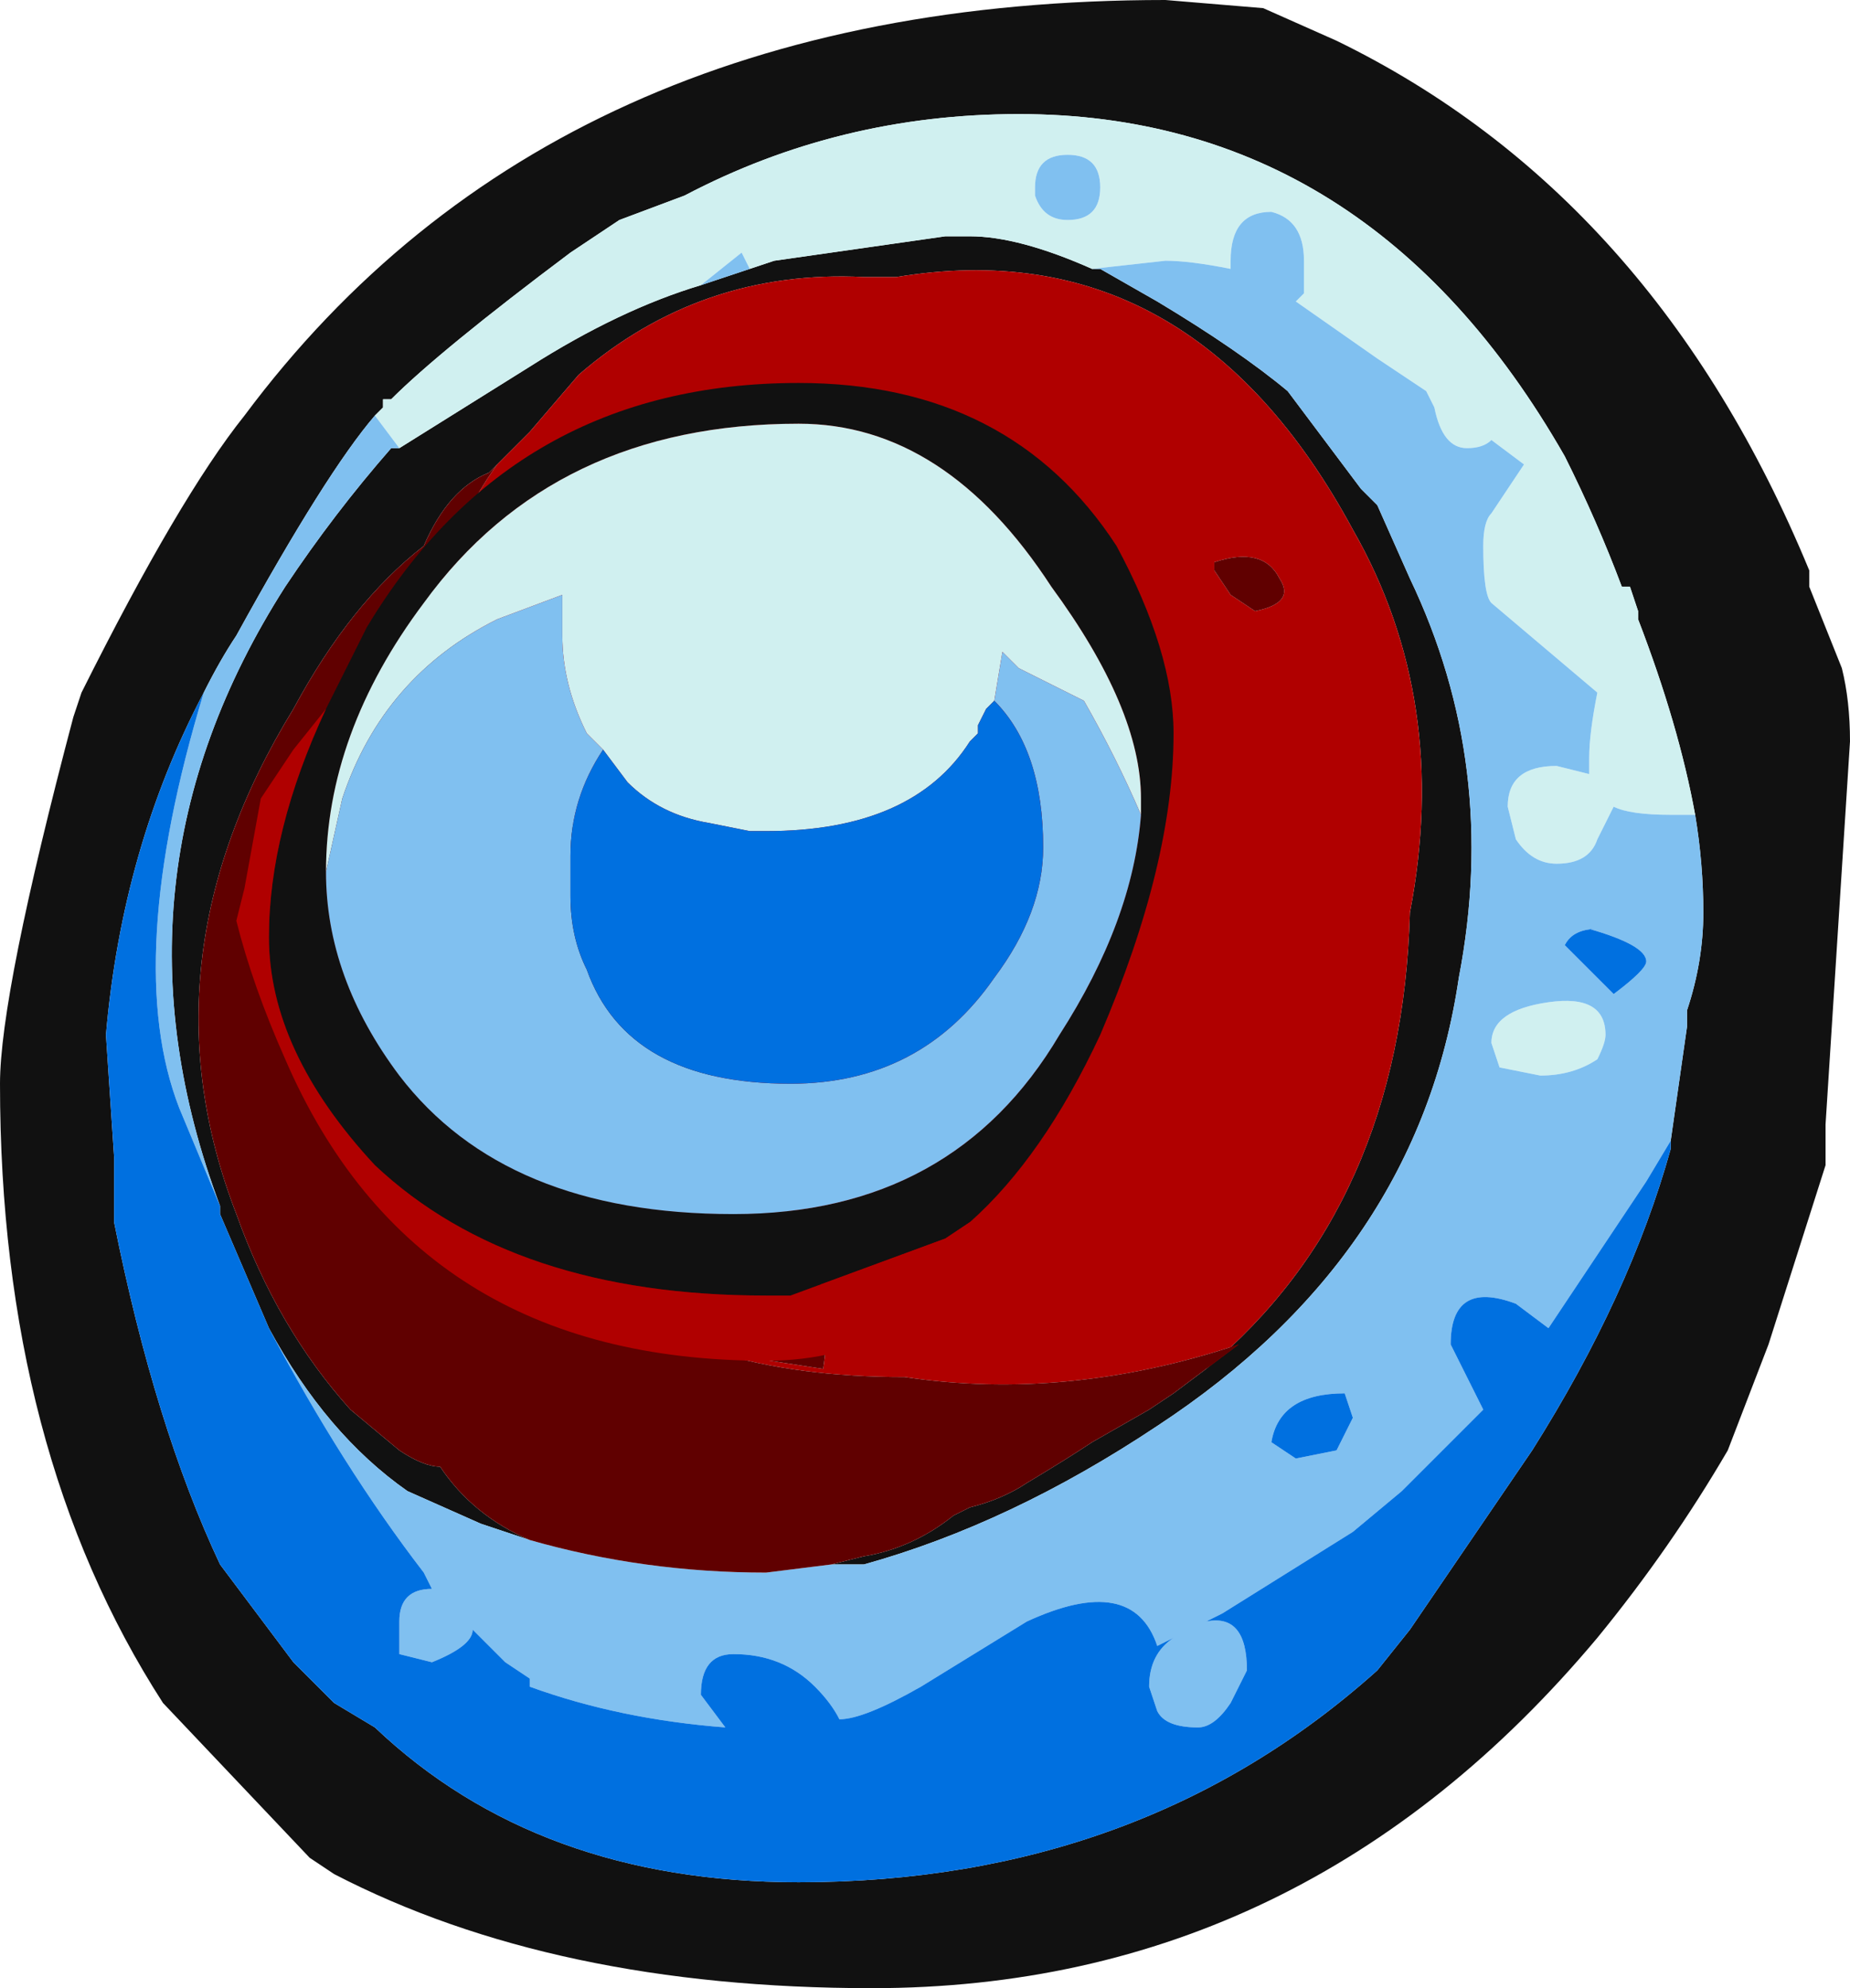 <?xml version="1.0" encoding="UTF-8" standalone="no"?>
<svg xmlns:ffdec="https://www.free-decompiler.com/flash" xmlns:xlink="http://www.w3.org/1999/xlink" ffdec:objectType="shape" height="12.2px" width="11.35px" xmlns="http://www.w3.org/2000/svg">
  <g transform="matrix(1.0, 0.0, 0.0, 1.0, 11.05, 2.35)">
    <path d="M-6.75 -0.6 L-6.45 -0.7 -6.3 -0.75 -5.25 -0.9 -5.1 -0.9 Q-4.8 -0.9 -4.35 -0.7 L-4.3 -0.7 -3.95 -0.5 Q-3.45 -0.2 -3.15 0.05 L-2.7 0.65 -2.6 0.75 -2.4 1.2 Q-1.85 2.35 -2.1 3.65 -2.35 5.35 -3.95 6.4 -4.85 7.0 -5.75 7.25 L-5.95 7.25 -5.75 7.2 Q-5.45 7.15 -5.2 6.95 L-5.1 6.9 Q-4.9 6.85 -4.75 6.75 -4.5 6.6 -4.35 6.5 L-4.0 6.3 -3.85 6.2 -3.65 6.05 Q-2.45 5.05 -2.4 3.25 -2.15 1.95 -2.75 0.9 -3.75 -0.95 -5.55 -0.65 L-5.75 -0.65 Q-6.75 -0.7 -7.5 -0.05 L-7.8 0.3 -8.0 0.5 -8.05 0.55 Q-8.3 0.65 -8.45 1.0 -8.9 1.35 -9.25 2.0 -10.2 3.55 -9.6 5.1 -9.35 5.8 -8.9 6.3 L-8.6 6.55 Q-8.45 6.65 -8.35 6.65 -8.15 6.95 -7.8 7.1 L-8.1 7.0 -8.55 6.8 Q-9.05 6.45 -9.4 5.8 L-9.7 5.1 -9.7 5.05 Q-10.45 3.05 -9.3 1.25 -9.0 0.8 -8.65 0.4 L-8.6 0.4 -7.8 -0.1 Q-7.25 -0.45 -6.75 -0.6 M-0.65 2.65 Q-0.75 2.1 -1.0 1.45 L-1.0 1.4 -1.05 1.25 -1.1 1.25 Q-1.25 0.85 -1.45 0.45 -2.65 -1.65 -4.8 -1.65 -5.9 -1.65 -6.85 -1.15 L-7.25 -1.0 -7.55 -0.8 Q-8.35 -0.2 -8.65 0.1 L-8.7 0.1 -8.7 0.15 -8.75 0.2 Q-9.05 0.55 -9.6 1.55 -9.7 1.7 -9.8 1.9 -10.3 2.85 -10.4 4.0 L-10.35 4.75 -10.35 5.15 Q-10.1 6.4 -9.7 7.25 L-9.25 7.85 -9.0 8.1 -8.75 8.25 Q-7.75 9.2 -6.15 9.2 -4.05 9.2 -2.6 7.9 L-2.4 7.65 -1.65 6.55 Q-1.05 5.6 -0.8 4.7 L-0.8 4.65 -0.7 3.95 -0.7 3.85 Q-0.6 3.55 -0.6 3.25 -0.6 2.95 -0.65 2.65 M-3.9 -2.35 L-3.3 -2.3 -2.85 -2.1 Q-0.9 -1.15 0.05 1.15 L0.05 1.25 0.25 1.75 Q0.3 1.95 0.3 2.2 L0.15 4.55 0.15 4.8 -0.2 5.9 -0.45 6.55 Q-0.8 7.15 -1.25 7.7 -3.05 9.85 -5.7 9.85 -7.65 9.85 -9.0 9.15 L-9.15 9.05 -10.05 8.1 Q-11.05 6.55 -11.05 4.3 -11.05 3.75 -10.6 2.05 L-10.55 1.9 Q-9.95 0.7 -9.55 0.2 -7.65 -2.35 -3.9 -2.35" fill="#111111" fill-rule="evenodd" stroke="none"/>
    <path d="M-6.45 -0.7 L-6.5 -0.8 -6.75 -0.6 Q-7.25 -0.45 -7.8 -0.1 L-8.6 0.4 -8.75 0.2 -8.7 0.15 -8.7 0.1 -8.65 0.1 Q-8.35 -0.2 -7.55 -0.8 L-7.25 -1.0 -6.85 -1.15 Q-5.9 -1.65 -4.8 -1.65 -2.65 -1.65 -1.45 0.45 -1.25 0.85 -1.1 1.25 L-1.05 1.25 -1.0 1.4 -1.0 1.45 Q-0.75 2.1 -0.65 2.65 L-0.8 2.65 Q-1.05 2.65 -1.15 2.6 L-1.25 2.8 Q-1.3 2.95 -1.5 2.95 -1.65 2.95 -1.75 2.8 L-1.8 2.6 Q-1.8 2.35 -1.5 2.35 L-1.3 2.4 -1.3 2.3 Q-1.3 2.15 -1.25 1.9 L-1.9 1.35 Q-1.95 1.3 -1.95 1.0 -1.95 0.85 -1.9 0.8 L-1.7 0.5 -1.9 0.35 Q-1.95 0.4 -2.05 0.4 -2.2 0.4 -2.25 0.15 L-2.3 0.05 -2.6 -0.15 -3.1 -0.5 -3.05 -0.55 Q-3.05 -0.6 -3.05 -0.75 -3.05 -1.0 -3.25 -1.05 -3.5 -1.05 -3.5 -0.75 L-3.5 -0.7 Q-3.75 -0.75 -3.9 -0.75 L-4.35 -0.7 Q-4.8 -0.9 -5.1 -0.9 L-5.25 -0.9 -6.3 -0.75 -6.45 -0.7 M-4.5 -1.4 Q-4.7 -1.4 -4.7 -1.2 L-4.7 -1.15 Q-4.65 -1.0 -4.5 -1.0 -4.3 -1.0 -4.3 -1.2 -4.3 -1.4 -4.5 -1.4 M-1.25 4.15 Q-1.4 4.25 -1.6 4.25 L-1.85 4.2 -1.9 4.05 Q-1.9 3.85 -1.55 3.8 -1.2 3.75 -1.2 4.0 -1.2 4.05 -1.25 4.15" fill="#d0f0f0" fill-rule="evenodd" stroke="none"/>
    <path d="M-6.45 -0.7 L-6.75 -0.6 -6.5 -0.8 -6.45 -0.7 M-8.6 0.4 L-8.65 0.4 Q-9.0 0.8 -9.3 1.25 -10.45 3.05 -9.7 5.05 L-9.95 4.45 Q-10.3 3.55 -9.8 1.9 -9.7 1.7 -9.6 1.55 -9.05 0.55 -8.75 0.2 L-8.6 0.4 M-9.4 5.8 Q-9.05 6.45 -8.55 6.8 L-8.1 7.0 -7.8 7.1 Q-7.1 7.3 -6.35 7.3 L-5.95 7.25 -5.75 7.25 Q-4.85 7.0 -3.95 6.4 -2.35 5.35 -2.1 3.65 -1.85 2.35 -2.4 1.2 L-2.6 0.75 -2.7 0.65 -3.15 0.05 Q-3.45 -0.2 -3.95 -0.5 L-4.3 -0.7 -4.35 -0.7 -3.9 -0.75 Q-3.75 -0.75 -3.5 -0.7 L-3.5 -0.75 Q-3.5 -1.05 -3.25 -1.05 -3.05 -1.0 -3.05 -0.75 -3.05 -0.6 -3.05 -0.55 L-3.1 -0.5 -2.6 -0.15 -2.3 0.05 -2.25 0.15 Q-2.2 0.4 -2.05 0.4 -1.95 0.4 -1.9 0.35 L-1.7 0.5 -1.9 0.8 Q-1.95 0.85 -1.95 1.0 -1.95 1.3 -1.9 1.35 L-1.25 1.9 Q-1.3 2.15 -1.3 2.3 L-1.3 2.4 -1.5 2.35 Q-1.8 2.35 -1.8 2.6 L-1.75 2.8 Q-1.65 2.95 -1.5 2.95 -1.3 2.95 -1.25 2.8 L-1.15 2.6 Q-1.05 2.65 -0.8 2.65 L-0.65 2.65 Q-0.6 2.95 -0.6 3.25 -0.6 3.55 -0.7 3.85 L-0.7 3.95 -0.8 4.65 -0.95 4.9 Q-1.25 5.35 -1.55 5.8 L-1.75 5.65 Q-2.15 5.5 -2.15 5.9 L-1.95 6.3 -2.45 6.8 -2.75 7.05 -3.55 7.55 -3.65 7.6 Q-3.4 7.55 -3.4 7.9 L-3.5 8.1 Q-3.6 8.25 -3.7 8.25 -3.9 8.25 -3.95 8.15 L-4.0 8.0 Q-4.0 7.8 -3.85 7.7 L-3.95 7.75 Q-4.1 7.3 -4.75 7.6 L-5.4 8.0 Q-5.75 8.2 -5.9 8.2 -5.95 8.1 -6.05 8.0 -6.25 7.8 -6.55 7.8 -6.75 7.8 -6.75 8.05 L-6.6 8.25 Q-7.25 8.2 -7.8 8.0 L-7.8 7.95 -7.95 7.85 -8.15 7.65 Q-8.15 7.75 -8.4 7.85 L-8.6 7.8 Q-8.6 7.75 -8.6 7.6 -8.6 7.4 -8.4 7.4 L-8.45 7.3 Q-8.95 6.65 -9.4 5.8 M-4.5 -1.4 Q-4.3 -1.4 -4.3 -1.2 -4.3 -1.0 -4.5 -1.0 -4.65 -1.0 -4.7 -1.15 L-4.7 -1.2 Q-4.7 -1.4 -4.5 -1.4 M-1.25 3.35 Q-1.4 3.35 -1.45 3.45 L-1.15 3.75 Q-0.95 3.6 -0.95 3.55 -0.95 3.45 -1.3 3.35 L-1.25 3.35 M-3.1 6.6 L-2.85 6.55 -2.75 6.35 -2.8 6.2 Q-3.2 6.2 -3.25 6.5 L-3.1 6.6 M-1.25 4.15 Q-1.2 4.05 -1.2 4.0 -1.2 3.75 -1.55 3.8 -1.9 3.85 -1.9 4.05 L-1.85 4.2 -1.6 4.25 Q-1.4 4.25 -1.25 4.15" fill="#80c0f0" fill-rule="evenodd" stroke="none"/>
    <path d="M-9.7 5.05 L-9.7 5.1 -9.4 5.8 Q-8.95 6.65 -8.45 7.3 L-8.4 7.4 Q-8.6 7.4 -8.6 7.6 -8.6 7.75 -8.6 7.8 L-8.4 7.85 Q-8.15 7.75 -8.15 7.65 L-7.95 7.85 -7.8 7.95 -7.8 8.0 Q-7.25 8.2 -6.6 8.25 L-6.75 8.05 Q-6.75 7.8 -6.55 7.8 -6.25 7.8 -6.05 8.0 -5.95 8.1 -5.9 8.2 -5.75 8.2 -5.4 8.0 L-4.75 7.6 Q-4.1 7.3 -3.95 7.75 L-3.85 7.7 Q-4.0 7.8 -4.0 8.0 L-3.95 8.15 Q-3.9 8.25 -3.7 8.25 -3.6 8.25 -3.5 8.1 L-3.4 7.9 Q-3.4 7.55 -3.65 7.6 L-3.55 7.55 -2.75 7.05 -2.45 6.8 -1.95 6.3 -2.15 5.9 Q-2.15 5.5 -1.75 5.65 L-1.55 5.8 Q-1.25 5.35 -0.95 4.9 L-0.8 4.65 -0.8 4.7 Q-1.05 5.6 -1.65 6.55 L-2.4 7.65 -2.6 7.9 Q-4.05 9.2 -6.15 9.2 -7.75 9.2 -8.75 8.25 L-9.0 8.1 -9.25 7.85 -9.7 7.25 Q-10.1 6.4 -10.35 5.15 L-10.35 4.75 -10.4 4.0 Q-10.3 2.85 -9.8 1.9 -10.3 3.55 -9.95 4.45 L-9.7 5.05 M-1.25 3.35 L-1.3 3.35 Q-0.95 3.45 -0.95 3.55 -0.95 3.6 -1.15 3.75 L-1.45 3.45 Q-1.4 3.35 -1.25 3.35 M-3.1 6.6 L-3.25 6.5 Q-3.2 6.2 -2.8 6.2 L-2.75 6.35 -2.85 6.55 -3.1 6.6" fill="#0070e0" fill-rule="evenodd" stroke="none"/>
    <path d="M-8.0 0.5 L-7.8 0.3 -7.5 -0.05 Q-6.75 -0.7 -5.75 -0.65 L-5.55 -0.65 Q-3.75 -0.95 -2.75 0.9 -2.15 1.95 -2.4 3.25 -2.45 5.05 -3.65 6.05 L-3.45 5.9 Q-4.5 6.25 -5.5 6.1 -6.15 6.1 -6.65 5.95 L-6.0 6.05 Q-5.95 5.75 -6.05 5.35 L-8.35 1.25 Q-8.25 0.85 -8.0 0.5 M-3.6 1.1 L-3.6 1.15 -3.5 1.3 -3.35 1.4 Q-3.1 1.35 -3.2 1.2 -3.3 1.0 -3.6 1.1" fill="#b00000" fill-rule="evenodd" stroke="none"/>
    <path d="M-7.8 7.1 Q-8.15 6.95 -8.35 6.65 -8.45 6.65 -8.6 6.55 L-8.9 6.3 Q-9.35 5.8 -9.6 5.1 -10.2 3.55 -9.25 2.0 -8.9 1.35 -8.45 1.0 -8.3 0.65 -8.05 0.55 L-8.0 0.5 Q-8.25 0.85 -8.35 1.25 L-6.05 5.35 Q-5.95 5.75 -6.0 6.05 L-6.65 5.95 Q-6.15 6.1 -5.5 6.1 -4.5 6.25 -3.45 5.9 L-3.65 6.05 -3.85 6.2 -4.0 6.3 -4.35 6.5 Q-4.5 6.6 -4.75 6.75 -4.9 6.85 -5.1 6.9 L-5.2 6.95 Q-5.45 7.15 -5.75 7.2 L-5.95 7.25 -6.35 7.3 Q-7.1 7.3 -7.8 7.1 M-3.6 1.1 Q-3.3 1.0 -3.2 1.2 -3.1 1.35 -3.35 1.4 L-3.5 1.3 -3.6 1.15 -3.6 1.1" fill="#600000" fill-rule="evenodd" stroke="none"/>
    <path d="M-4.05 2.65 L-4.05 2.55 Q-4.05 2.0 -4.6 1.25 -5.25 0.25 -6.15 0.25 -7.65 0.25 -8.45 1.35 -9.05 2.15 -9.05 3.0 -9.05 3.65 -8.6 4.25 -7.95 5.1 -6.55 5.1 -5.2 5.1 -4.55 4.0 -4.1 3.3 -4.05 2.65 M-9.05 2.0 L-8.8 1.5 Q-7.9 0.0 -6.15 0.0 -4.85 0.0 -4.2 1.0 -3.85 1.65 -3.85 2.15 -3.85 2.95 -4.3 4.0 -4.65 4.75 -5.1 5.15 L-5.25 5.25 -6.2 5.6 -6.35 5.6 Q-7.9 5.6 -8.75 4.8 -9.4 4.1 -9.4 3.4 -9.4 2.75 -9.05 2.0" fill="#111111" fill-rule="evenodd" stroke="none"/>
    <path d="M-4.05 2.65 Q-4.2 2.3 -4.4 1.95 L-4.8 1.75 -4.9 1.65 -4.95 1.95 -5.0 2.0 -5.05 2.1 -5.05 2.15 -5.1 2.2 Q-5.45 2.75 -6.35 2.75 L-6.45 2.75 -6.7 2.7 Q-7.0 2.65 -7.2 2.45 L-7.35 2.25 -7.45 2.15 Q-7.6 1.85 -7.6 1.55 L-7.6 1.3 -8.0 1.45 Q-8.7 1.8 -8.95 2.55 L-9.05 3.0 Q-9.05 2.15 -8.45 1.35 -7.65 0.25 -6.15 0.25 -5.25 0.25 -4.6 1.25 -4.05 2.0 -4.05 2.55 L-4.05 2.65" fill="#d0f0f0" fill-rule="evenodd" stroke="none"/>
    <path d="M-4.95 1.95 L-4.9 1.65 -4.8 1.75 -4.4 1.95 Q-4.2 2.3 -4.05 2.65 -4.1 3.3 -4.55 4.0 -5.2 5.1 -6.55 5.1 -7.95 5.1 -8.6 4.25 -9.05 3.65 -9.05 3.0 L-8.95 2.55 Q-8.7 1.8 -8.0 1.45 L-7.6 1.3 -7.6 1.55 Q-7.6 1.85 -7.45 2.15 L-7.35 2.25 Q-7.55 2.55 -7.55 2.9 L-7.55 3.15 Q-7.55 3.4 -7.45 3.6 -7.2 4.3 -6.2 4.3 -5.4 4.3 -4.95 3.65 -4.65 3.25 -4.65 2.85 -4.65 2.25 -4.95 1.95" fill="#80c0f0" fill-rule="evenodd" stroke="none"/>
    <path d="M-7.35 2.25 L-7.2 2.45 Q-7.0 2.65 -6.7 2.7 L-6.45 2.75 -6.35 2.75 Q-5.45 2.75 -5.1 2.2 L-5.05 2.15 -5.05 2.1 -5.0 2.0 -4.95 1.95 Q-4.65 2.25 -4.65 2.85 -4.65 3.25 -4.95 3.65 -5.4 4.3 -6.2 4.3 -7.2 4.3 -7.45 3.6 -7.55 3.4 -7.55 3.15 L-7.55 2.9 Q-7.55 2.55 -7.35 2.25" fill="#0070e0" fill-rule="evenodd" stroke="none"/>
    <path d="M-9.05 2.0 Q-9.4 2.75 -9.4 3.4 -9.4 4.1 -8.75 4.8 -7.9 5.6 -6.35 5.6 L-6.2 5.6 -5.25 5.25 -5.1 5.15 -4.85 5.0 -3.75 4.35 -4.2 4.9 Q-4.5 5.25 -4.7 5.45 L-4.9 5.6 Q-5.2 5.6 -5.55 5.8 -5.9 6.0 -6.35 6.0 -8.5 6.0 -9.3 4.15 -9.5 3.7 -9.6 3.3 L-9.55 3.1 -9.45 2.55 -9.25 2.25 -9.05 2.0" fill="#b00000" fill-rule="evenodd" stroke="none"/>
  </g>
</svg>
